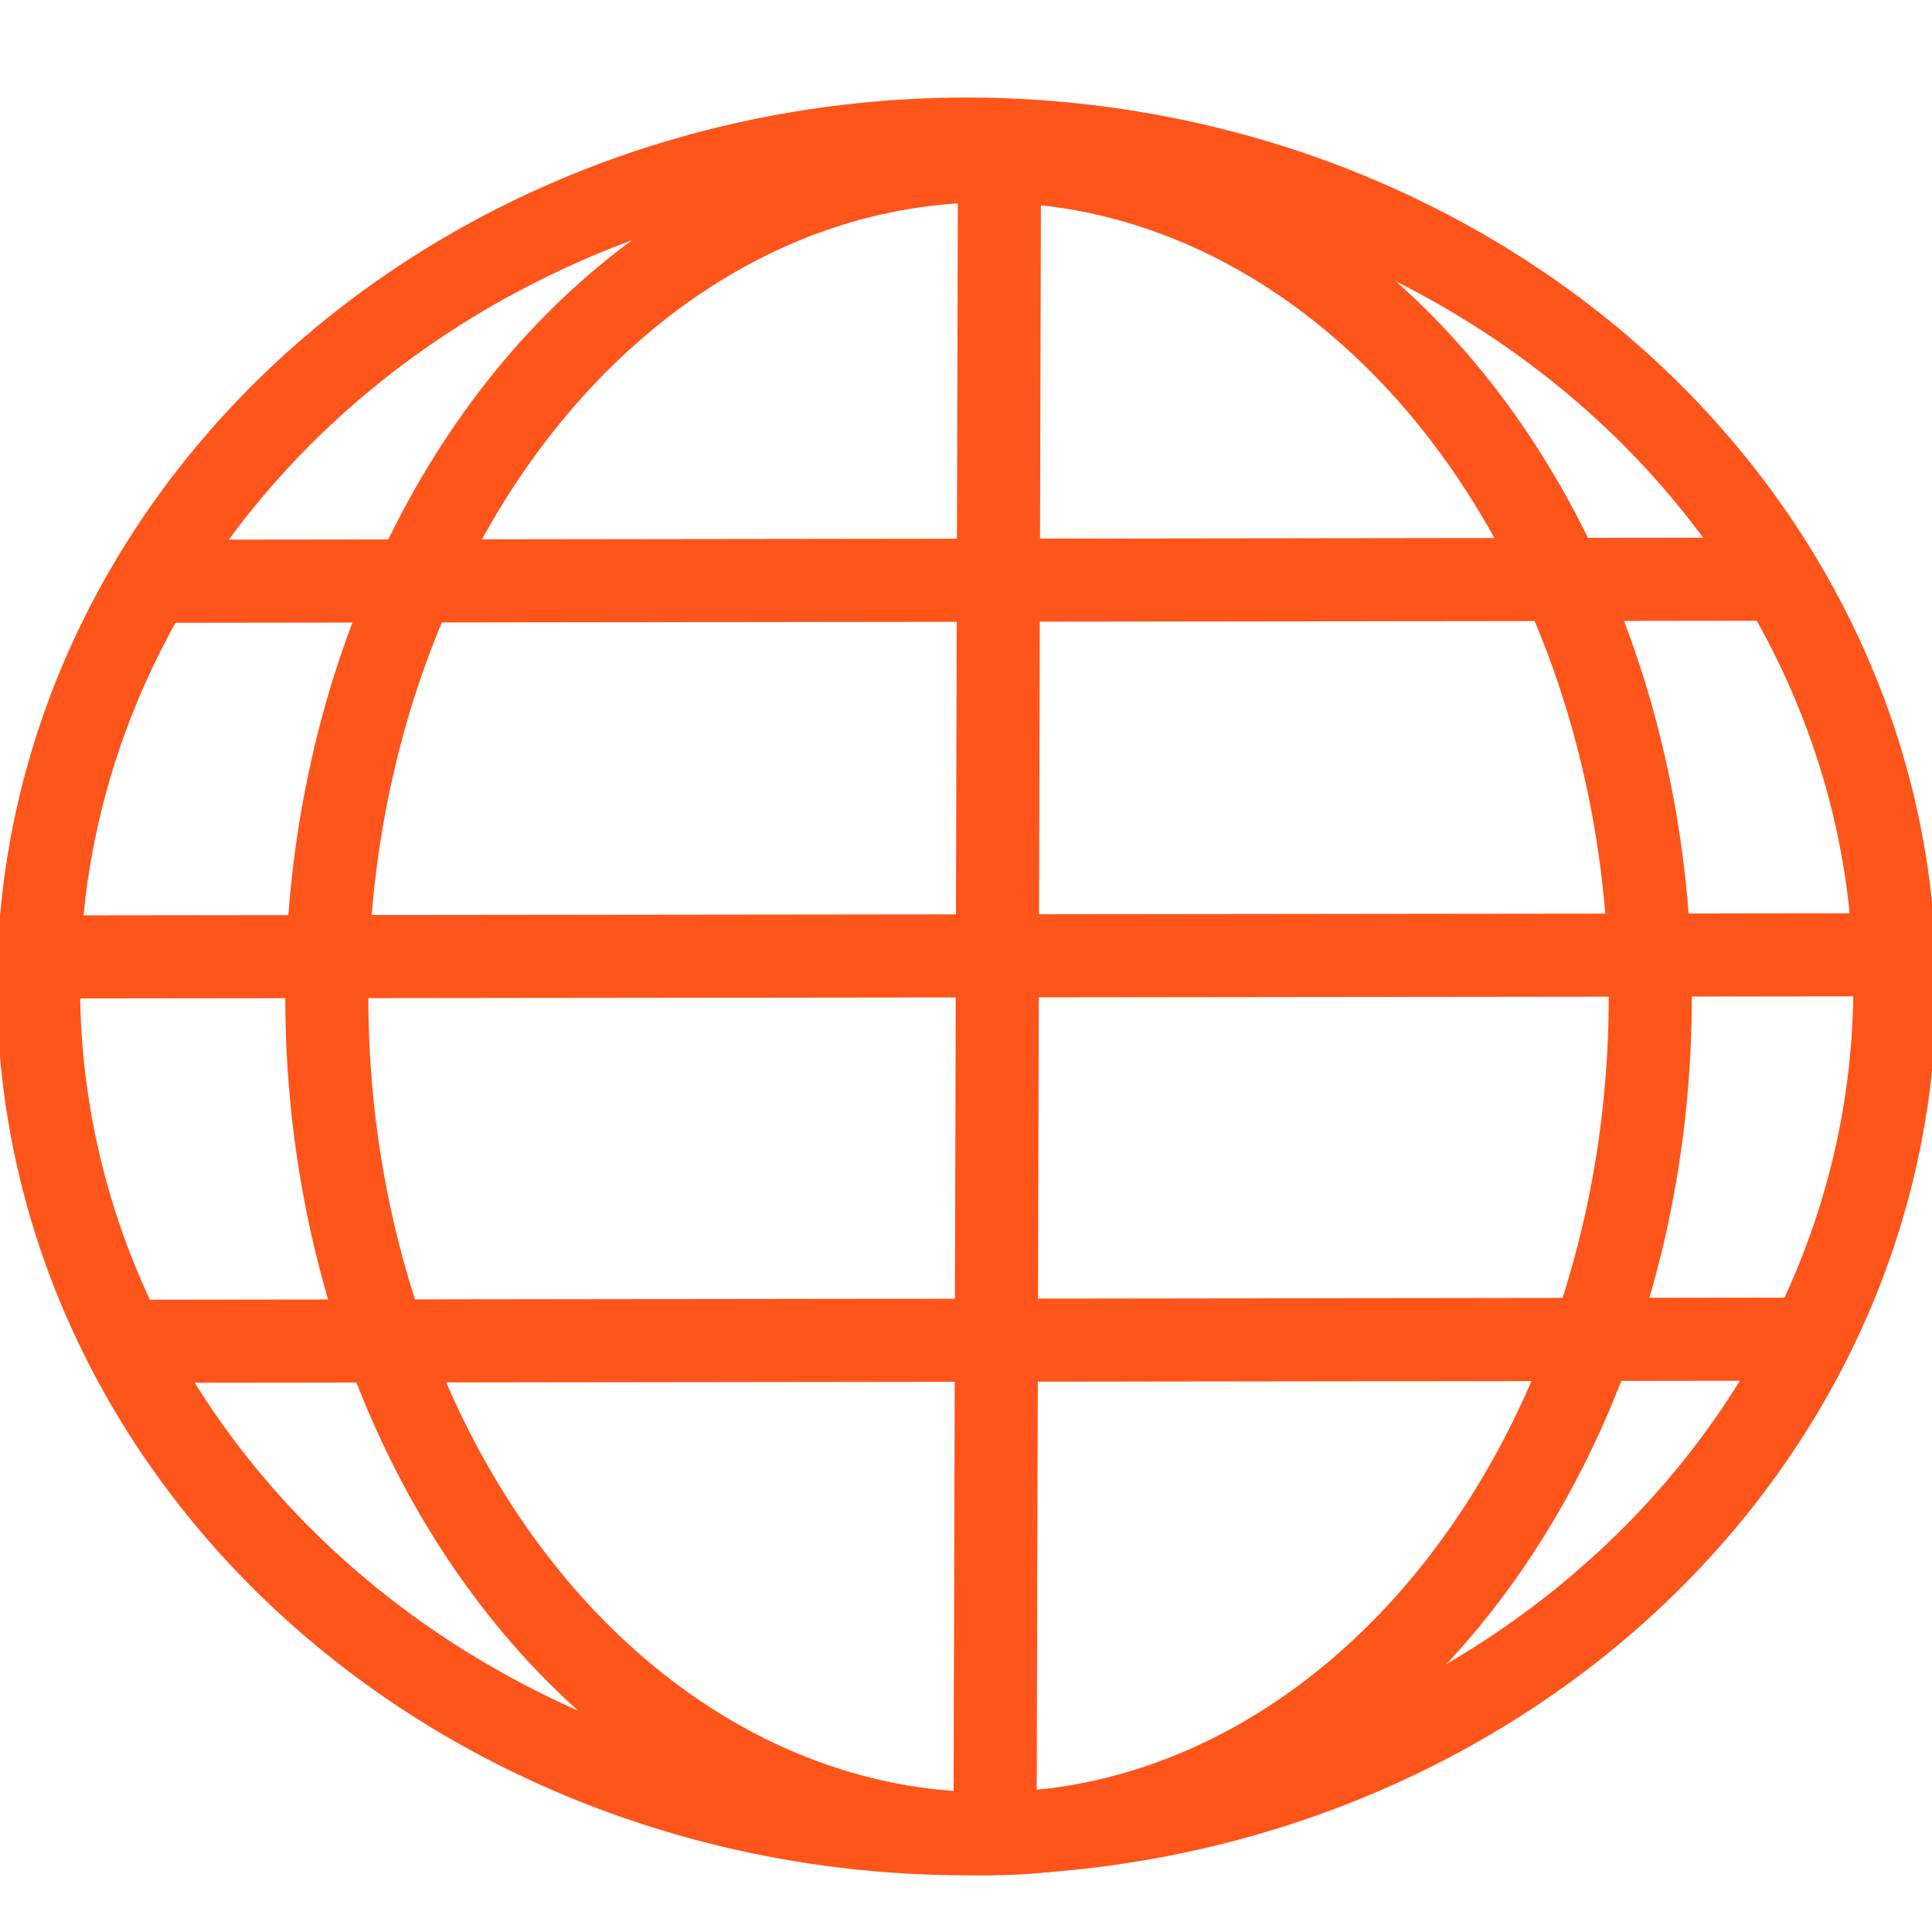 <?xml version="1.0" encoding="UTF-8" standalone="no"?>
<!-- Created with Inkscape (http://www.inkscape.org/) -->

<svg
   xmlns:dc="http://purl.org/dc/elements/1.1/"
   xmlns:cc="http://creativecommons.org/ns#"
   xmlns:rdf="http://www.w3.org/1999/02/22-rdf-syntax-ns#"
   xmlns:svg="http://www.w3.org/2000/svg"
   xmlns="http://www.w3.org/2000/svg"
   xmlns:sodipodi="http://sodipodi.sourceforge.net/DTD/sodipodi-0.dtd"
   xmlns:inkscape="http://www.inkscape.org/namespaces/inkscape"
   width="376mm"
   height="376mm"
   viewBox="0 0 376 376"
   version="1.1"
   id="svg8"
   inkscape:version="0.92.4 5da689c313, 2019-01-14"
   sodipodi:docname="www.svg">
  <defs
     id="defs2" />
  <sodipodi:namedview
     id="base"
     pagecolor="#ffffff"
     bordercolor="#666666"
     borderopacity="1.0"
     inkscape:pageopacity="0.0"
     inkscape:pageshadow="2"
     inkscape:zoom="0.34164211"
     inkscape:cx="586.21853"
     inkscape:cy="842.52165"
     inkscape:document-units="mm"
     inkscape:current-layer="layer1"
     showgrid="false"
     inkscape:window-width="1280"
     inkscape:window-height="960"
     inkscape:window-x="0"
     inkscape:window-y="27"
     inkscape:window-maximized="1" />
  <g
     inkscape:label="Layer 1"
     inkscape:groupmode="layer"
     id="layer1"
     transform="translate(0,79)">
    <ellipse
       style="opacity:1;fill:none;fill-opacity:1;fill-rule:nonzero;stroke:#ff541a;stroke-width:16.168;stroke-miterlimit:4;stroke-dasharray:none;stroke-opacity:1"
       id="path4487"
       cx="188.135"
       cy="112.974"
       rx="180.636"
       ry="164.91" />
    <ellipse
       style="opacity:1;fill:none;fill-opacity:1;fill-rule:nonzero;stroke:#ff541a;stroke-width:16.168;stroke-miterlimit:4;stroke-dasharray:none;stroke-opacity:1"
       id="path4489"
       cx="192.385"
       cy="115.099"
       rx="128.783"
       ry="162.785" />
    <path
       style="fill:#006691;fill-opacity:1;stroke:#ff541a;stroke-width:16.168;stroke-linecap:butt;stroke-linejoin:miter;stroke-miterlimit:4;stroke-dasharray:none;stroke-opacity:1"
       d="M 194.51,-45.135 193.66,275.334"
       id="path4491"
       inkscape:connector-curvature="0" />
    <path
       style="fill:#006691;fill-opacity:1;stroke:#ff541a;stroke-width:16.168;stroke-linecap:butt;stroke-linejoin:miter;stroke-miterlimit:4;stroke-dasharray:none;stroke-opacity:1"
       d="M 30.025,34.126 350.495,33.713"
       id="path4491-3"
       inkscape:connector-curvature="0" />
    <path
       style="fill:#006691;fill-opacity:1;stroke:#ff541a;stroke-width:16.168;stroke-linecap:butt;stroke-linejoin:miter;stroke-miterlimit:4;stroke-dasharray:none;stroke-opacity:1"
       d="m 13.849,107.231 353.673,-0.413"
       id="path4491-3-6"
       inkscape:connector-curvature="0" />
    <path
       style="fill:#006691;fill-opacity:1;stroke:#ff541a;stroke-width:16.168;stroke-linecap:butt;stroke-linejoin:miter;stroke-miterlimit:4;stroke-dasharray:none;stroke-opacity:1"
       d="M 27.475,182.035 347.945,181.622"
       id="path4491-3-7"
       inkscape:connector-curvature="0" />
  </g>
</svg>

